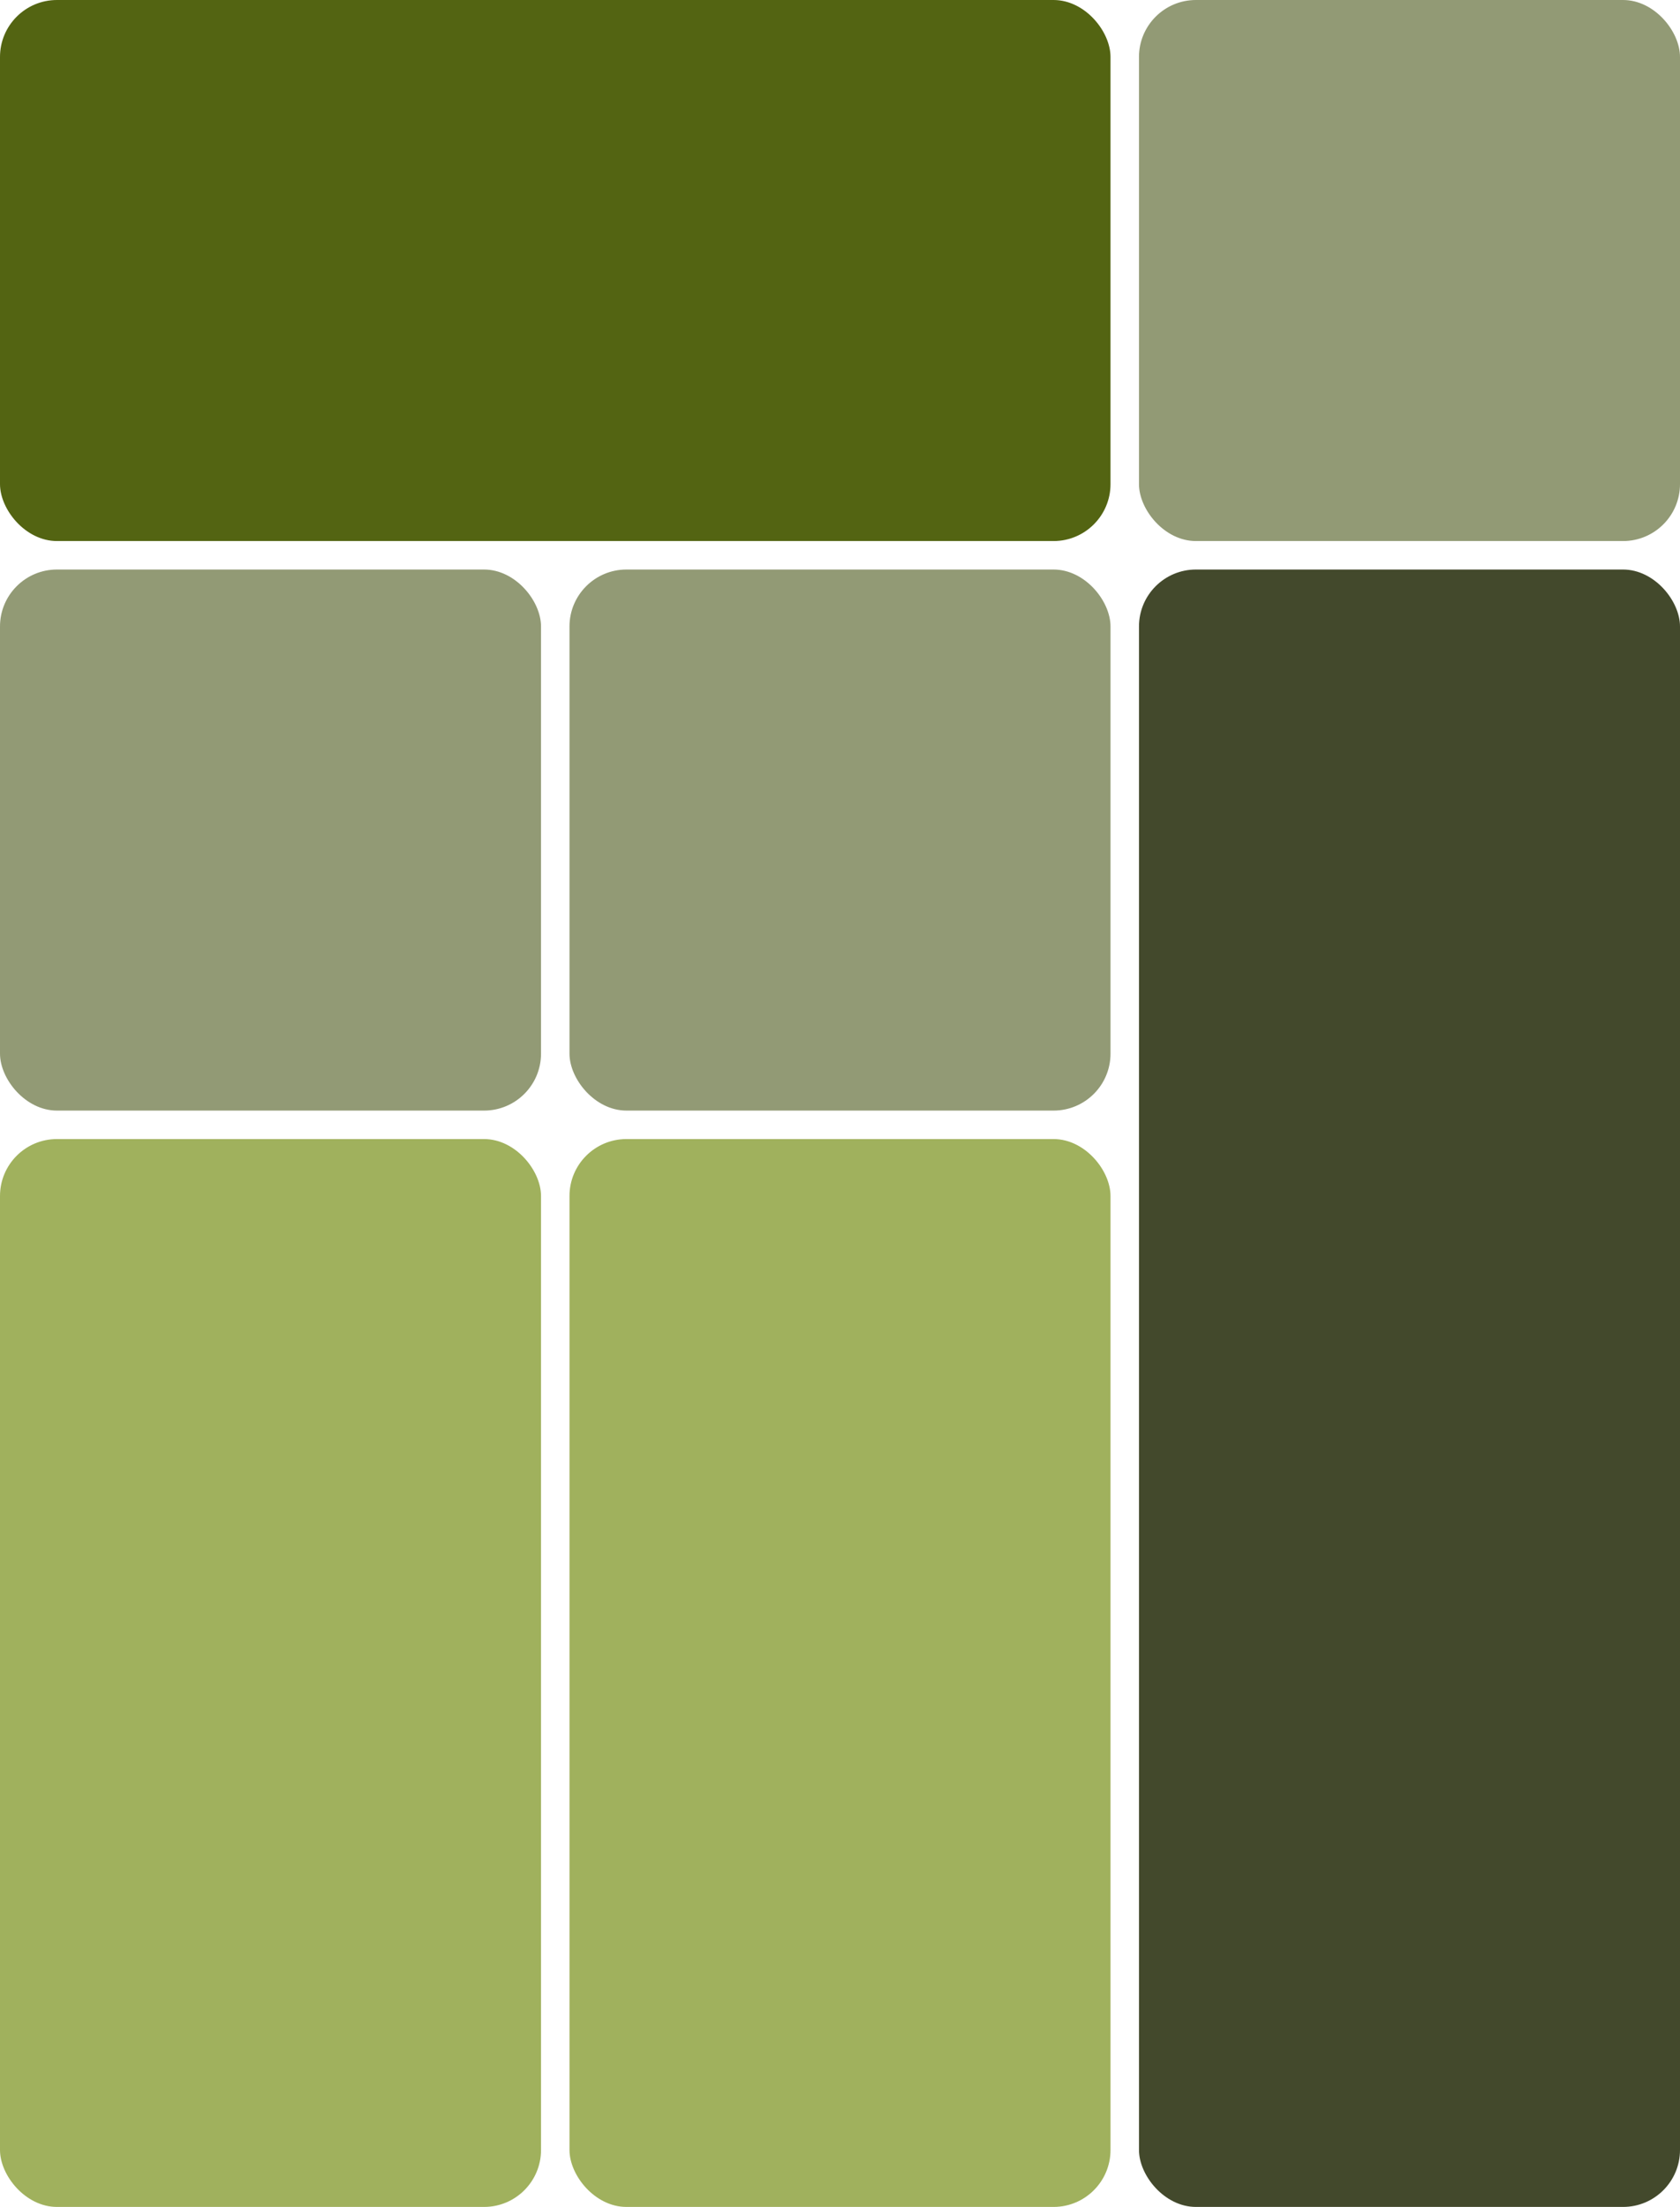 <svg width="118" height="155" viewBox="0 0 118 155" fill="none" xmlns="http://www.w3.org/2000/svg">
<rect width="78" height="38" rx="4" fill="#536412"/>
<rect x="80" width="38" height="38" rx="4" fill="#929A75"/>
<rect y="40" width="38" height="38" rx="4" fill="#929A75"/>
<rect x="40" y="40" width="38" height="38" rx="4" fill="#929A75"/>
<rect y="80" width="38" height="75" rx="4" fill="#A0B15D"/>
<rect x="40" y="80" width="38" height="75" rx="4" fill="#A0B15D"/>
<rect x="80" y="40" width="38" height="115" rx="4" fill="#43492C"/>
</svg>
